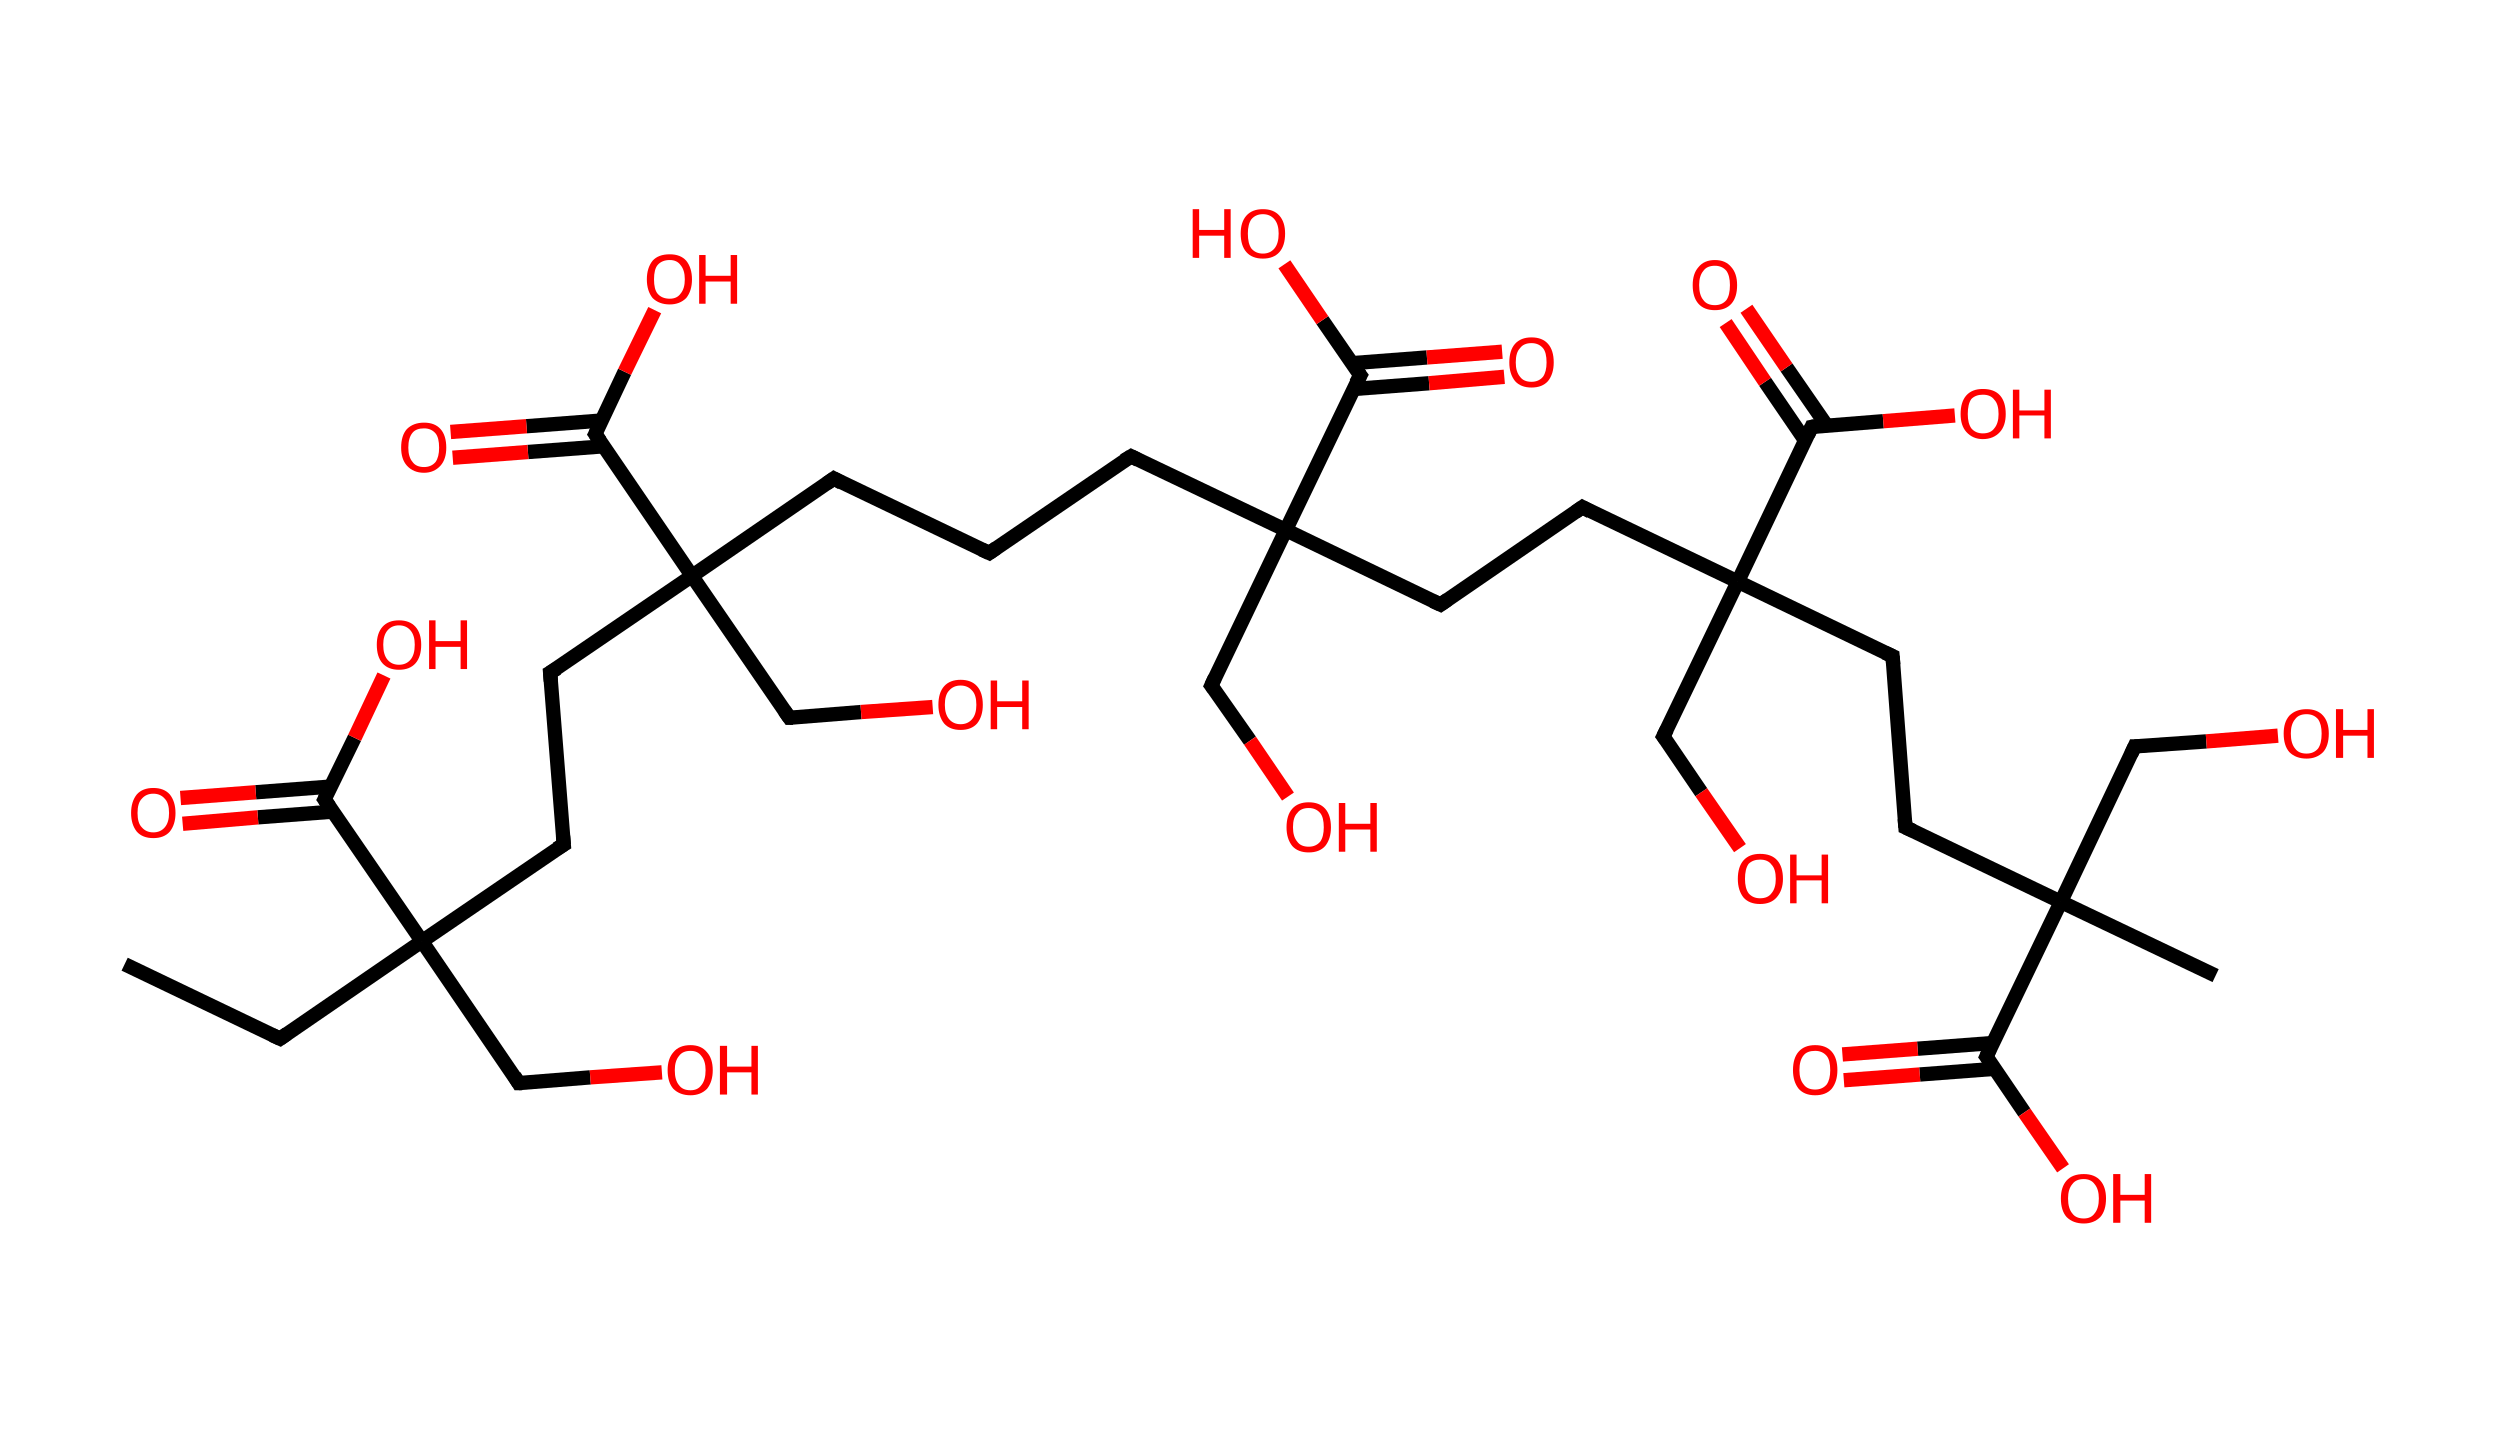<?xml version='1.0' encoding='ASCII' standalone='yes'?>
<svg xmlns="http://www.w3.org/2000/svg" xmlns:rdkit="http://www.rdkit.org/xml" xmlns:xlink="http://www.w3.org/1999/xlink" version="1.1" baseProfile="full" xml:space="preserve" width="349px" height="200px" viewBox="0 0 349 200">
<!-- END OF HEADER -->
<rect style="opacity:1.0;fill:#FFFFFF;stroke:none" width="349.0" height="200.0" x="0.0" y="0.0"> </rect>
<path class="bond-0 atom-0 atom-1" d="M 17.4,134.6 L 39.1,145.0" style="fill:none;fill-rule:evenodd;stroke:#000000;stroke-width:2.0px;stroke-linecap:butt;stroke-linejoin:miter;stroke-opacity:1"/>
<path class="bond-1 atom-1 atom-2" d="M 39.1,145.0 L 58.9,131.4" style="fill:none;fill-rule:evenodd;stroke:#000000;stroke-width:2.0px;stroke-linecap:butt;stroke-linejoin:miter;stroke-opacity:1"/>
<path class="bond-2 atom-2 atom-3" d="M 58.9,131.4 L 72.4,151.2" style="fill:none;fill-rule:evenodd;stroke:#000000;stroke-width:2.0px;stroke-linecap:butt;stroke-linejoin:miter;stroke-opacity:1"/>
<path class="bond-3 atom-3 atom-4" d="M 72.4,151.2 L 82.4,150.4" style="fill:none;fill-rule:evenodd;stroke:#000000;stroke-width:2.0px;stroke-linecap:butt;stroke-linejoin:miter;stroke-opacity:1"/>
<path class="bond-3 atom-3 atom-4" d="M 82.4,150.4 L 92.4,149.7" style="fill:none;fill-rule:evenodd;stroke:#FF0000;stroke-width:2.0px;stroke-linecap:butt;stroke-linejoin:miter;stroke-opacity:1"/>
<path class="bond-4 atom-2 atom-5" d="M 58.9,131.4 L 78.7,117.9" style="fill:none;fill-rule:evenodd;stroke:#000000;stroke-width:2.0px;stroke-linecap:butt;stroke-linejoin:miter;stroke-opacity:1"/>
<path class="bond-5 atom-5 atom-6" d="M 78.7,117.9 L 76.8,93.9" style="fill:none;fill-rule:evenodd;stroke:#000000;stroke-width:2.0px;stroke-linecap:butt;stroke-linejoin:miter;stroke-opacity:1"/>
<path class="bond-6 atom-6 atom-7" d="M 76.8,93.9 L 96.6,80.4" style="fill:none;fill-rule:evenodd;stroke:#000000;stroke-width:2.0px;stroke-linecap:butt;stroke-linejoin:miter;stroke-opacity:1"/>
<path class="bond-7 atom-7 atom-8" d="M 96.6,80.4 L 110.2,100.2" style="fill:none;fill-rule:evenodd;stroke:#000000;stroke-width:2.0px;stroke-linecap:butt;stroke-linejoin:miter;stroke-opacity:1"/>
<path class="bond-8 atom-8 atom-9" d="M 110.2,100.2 L 120.2,99.4" style="fill:none;fill-rule:evenodd;stroke:#000000;stroke-width:2.0px;stroke-linecap:butt;stroke-linejoin:miter;stroke-opacity:1"/>
<path class="bond-8 atom-8 atom-9" d="M 120.2,99.4 L 130.2,98.7" style="fill:none;fill-rule:evenodd;stroke:#FF0000;stroke-width:2.0px;stroke-linecap:butt;stroke-linejoin:miter;stroke-opacity:1"/>
<path class="bond-9 atom-7 atom-10" d="M 96.6,80.4 L 116.4,66.8" style="fill:none;fill-rule:evenodd;stroke:#000000;stroke-width:2.0px;stroke-linecap:butt;stroke-linejoin:miter;stroke-opacity:1"/>
<path class="bond-10 atom-10 atom-11" d="M 116.4,66.8 L 138.1,77.2" style="fill:none;fill-rule:evenodd;stroke:#000000;stroke-width:2.0px;stroke-linecap:butt;stroke-linejoin:miter;stroke-opacity:1"/>
<path class="bond-11 atom-11 atom-12" d="M 138.1,77.2 L 157.9,63.7" style="fill:none;fill-rule:evenodd;stroke:#000000;stroke-width:2.0px;stroke-linecap:butt;stroke-linejoin:miter;stroke-opacity:1"/>
<path class="bond-12 atom-12 atom-13" d="M 157.9,63.7 L 179.5,74.0" style="fill:none;fill-rule:evenodd;stroke:#000000;stroke-width:2.0px;stroke-linecap:butt;stroke-linejoin:miter;stroke-opacity:1"/>
<path class="bond-13 atom-13 atom-14" d="M 179.5,74.0 L 169.1,95.7" style="fill:none;fill-rule:evenodd;stroke:#000000;stroke-width:2.0px;stroke-linecap:butt;stroke-linejoin:miter;stroke-opacity:1"/>
<path class="bond-14 atom-14 atom-15" d="M 169.1,95.7 L 174.5,103.4" style="fill:none;fill-rule:evenodd;stroke:#000000;stroke-width:2.0px;stroke-linecap:butt;stroke-linejoin:miter;stroke-opacity:1"/>
<path class="bond-14 atom-14 atom-15" d="M 174.5,103.4 L 179.8,111.2" style="fill:none;fill-rule:evenodd;stroke:#FF0000;stroke-width:2.0px;stroke-linecap:butt;stroke-linejoin:miter;stroke-opacity:1"/>
<path class="bond-15 atom-13 atom-16" d="M 179.5,74.0 L 201.1,84.4" style="fill:none;fill-rule:evenodd;stroke:#000000;stroke-width:2.0px;stroke-linecap:butt;stroke-linejoin:miter;stroke-opacity:1"/>
<path class="bond-16 atom-16 atom-17" d="M 201.1,84.4 L 220.9,70.8" style="fill:none;fill-rule:evenodd;stroke:#000000;stroke-width:2.0px;stroke-linecap:butt;stroke-linejoin:miter;stroke-opacity:1"/>
<path class="bond-17 atom-17 atom-18" d="M 220.9,70.8 L 242.6,81.2" style="fill:none;fill-rule:evenodd;stroke:#000000;stroke-width:2.0px;stroke-linecap:butt;stroke-linejoin:miter;stroke-opacity:1"/>
<path class="bond-18 atom-18 atom-19" d="M 242.6,81.2 L 232.2,102.8" style="fill:none;fill-rule:evenodd;stroke:#000000;stroke-width:2.0px;stroke-linecap:butt;stroke-linejoin:miter;stroke-opacity:1"/>
<path class="bond-19 atom-19 atom-20" d="M 232.2,102.8 L 237.5,110.6" style="fill:none;fill-rule:evenodd;stroke:#000000;stroke-width:2.0px;stroke-linecap:butt;stroke-linejoin:miter;stroke-opacity:1"/>
<path class="bond-19 atom-19 atom-20" d="M 237.5,110.6 L 242.9,118.4" style="fill:none;fill-rule:evenodd;stroke:#FF0000;stroke-width:2.0px;stroke-linecap:butt;stroke-linejoin:miter;stroke-opacity:1"/>
<path class="bond-20 atom-18 atom-21" d="M 242.6,81.2 L 264.2,91.6" style="fill:none;fill-rule:evenodd;stroke:#000000;stroke-width:2.0px;stroke-linecap:butt;stroke-linejoin:miter;stroke-opacity:1"/>
<path class="bond-21 atom-21 atom-22" d="M 264.2,91.6 L 266.0,115.5" style="fill:none;fill-rule:evenodd;stroke:#000000;stroke-width:2.0px;stroke-linecap:butt;stroke-linejoin:miter;stroke-opacity:1"/>
<path class="bond-22 atom-22 atom-23" d="M 266.0,115.5 L 287.7,125.9" style="fill:none;fill-rule:evenodd;stroke:#000000;stroke-width:2.0px;stroke-linecap:butt;stroke-linejoin:miter;stroke-opacity:1"/>
<path class="bond-23 atom-23 atom-24" d="M 287.7,125.9 L 309.3,136.2" style="fill:none;fill-rule:evenodd;stroke:#000000;stroke-width:2.0px;stroke-linecap:butt;stroke-linejoin:miter;stroke-opacity:1"/>
<path class="bond-24 atom-23 atom-25" d="M 287.7,125.9 L 298.0,104.2" style="fill:none;fill-rule:evenodd;stroke:#000000;stroke-width:2.0px;stroke-linecap:butt;stroke-linejoin:miter;stroke-opacity:1"/>
<path class="bond-25 atom-25 atom-26" d="M 298.0,104.2 L 308.0,103.5" style="fill:none;fill-rule:evenodd;stroke:#000000;stroke-width:2.0px;stroke-linecap:butt;stroke-linejoin:miter;stroke-opacity:1"/>
<path class="bond-25 atom-25 atom-26" d="M 308.0,103.5 L 318.0,102.7" style="fill:none;fill-rule:evenodd;stroke:#FF0000;stroke-width:2.0px;stroke-linecap:butt;stroke-linejoin:miter;stroke-opacity:1"/>
<path class="bond-26 atom-23 atom-27" d="M 287.7,125.9 L 277.3,147.5" style="fill:none;fill-rule:evenodd;stroke:#000000;stroke-width:2.0px;stroke-linecap:butt;stroke-linejoin:miter;stroke-opacity:1"/>
<path class="bond-27 atom-27 atom-28" d="M 278.2,145.6 L 267.7,146.4" style="fill:none;fill-rule:evenodd;stroke:#000000;stroke-width:2.0px;stroke-linecap:butt;stroke-linejoin:miter;stroke-opacity:1"/>
<path class="bond-27 atom-27 atom-28" d="M 267.7,146.4 L 257.2,147.2" style="fill:none;fill-rule:evenodd;stroke:#FF0000;stroke-width:2.0px;stroke-linecap:butt;stroke-linejoin:miter;stroke-opacity:1"/>
<path class="bond-27 atom-27 atom-28" d="M 278.5,149.2 L 268.0,150.0" style="fill:none;fill-rule:evenodd;stroke:#000000;stroke-width:2.0px;stroke-linecap:butt;stroke-linejoin:miter;stroke-opacity:1"/>
<path class="bond-27 atom-27 atom-28" d="M 268.0,150.0 L 257.4,150.8" style="fill:none;fill-rule:evenodd;stroke:#FF0000;stroke-width:2.0px;stroke-linecap:butt;stroke-linejoin:miter;stroke-opacity:1"/>
<path class="bond-28 atom-27 atom-29" d="M 277.3,147.5 L 282.6,155.3" style="fill:none;fill-rule:evenodd;stroke:#000000;stroke-width:2.0px;stroke-linecap:butt;stroke-linejoin:miter;stroke-opacity:1"/>
<path class="bond-28 atom-27 atom-29" d="M 282.6,155.3 L 288.0,163.1" style="fill:none;fill-rule:evenodd;stroke:#FF0000;stroke-width:2.0px;stroke-linecap:butt;stroke-linejoin:miter;stroke-opacity:1"/>
<path class="bond-29 atom-18 atom-30" d="M 242.6,81.2 L 252.9,59.6" style="fill:none;fill-rule:evenodd;stroke:#000000;stroke-width:2.0px;stroke-linecap:butt;stroke-linejoin:miter;stroke-opacity:1"/>
<path class="bond-30 atom-30 atom-31" d="M 255.0,59.4 L 249.4,51.3" style="fill:none;fill-rule:evenodd;stroke:#000000;stroke-width:2.0px;stroke-linecap:butt;stroke-linejoin:miter;stroke-opacity:1"/>
<path class="bond-30 atom-30 atom-31" d="M 249.4,51.3 L 243.8,43.1" style="fill:none;fill-rule:evenodd;stroke:#FF0000;stroke-width:2.0px;stroke-linecap:butt;stroke-linejoin:miter;stroke-opacity:1"/>
<path class="bond-30 atom-30 atom-31" d="M 252.0,61.5 L 246.4,53.3" style="fill:none;fill-rule:evenodd;stroke:#000000;stroke-width:2.0px;stroke-linecap:butt;stroke-linejoin:miter;stroke-opacity:1"/>
<path class="bond-30 atom-30 atom-31" d="M 246.4,53.3 L 240.9,45.1" style="fill:none;fill-rule:evenodd;stroke:#FF0000;stroke-width:2.0px;stroke-linecap:butt;stroke-linejoin:miter;stroke-opacity:1"/>
<path class="bond-31 atom-30 atom-32" d="M 252.9,59.6 L 262.9,58.8" style="fill:none;fill-rule:evenodd;stroke:#000000;stroke-width:2.0px;stroke-linecap:butt;stroke-linejoin:miter;stroke-opacity:1"/>
<path class="bond-31 atom-30 atom-32" d="M 262.9,58.8 L 272.9,58.0" style="fill:none;fill-rule:evenodd;stroke:#FF0000;stroke-width:2.0px;stroke-linecap:butt;stroke-linejoin:miter;stroke-opacity:1"/>
<path class="bond-32 atom-13 atom-33" d="M 179.5,74.0 L 189.9,52.4" style="fill:none;fill-rule:evenodd;stroke:#000000;stroke-width:2.0px;stroke-linecap:butt;stroke-linejoin:miter;stroke-opacity:1"/>
<path class="bond-33 atom-33 atom-34" d="M 189.0,54.3 L 199.5,53.5" style="fill:none;fill-rule:evenodd;stroke:#000000;stroke-width:2.0px;stroke-linecap:butt;stroke-linejoin:miter;stroke-opacity:1"/>
<path class="bond-33 atom-33 atom-34" d="M 199.5,53.5 L 210.0,52.6" style="fill:none;fill-rule:evenodd;stroke:#FF0000;stroke-width:2.0px;stroke-linecap:butt;stroke-linejoin:miter;stroke-opacity:1"/>
<path class="bond-33 atom-33 atom-34" d="M 188.7,50.7 L 199.2,49.9" style="fill:none;fill-rule:evenodd;stroke:#000000;stroke-width:2.0px;stroke-linecap:butt;stroke-linejoin:miter;stroke-opacity:1"/>
<path class="bond-33 atom-33 atom-34" d="M 199.2,49.9 L 209.7,49.1" style="fill:none;fill-rule:evenodd;stroke:#FF0000;stroke-width:2.0px;stroke-linecap:butt;stroke-linejoin:miter;stroke-opacity:1"/>
<path class="bond-34 atom-33 atom-35" d="M 189.9,52.4 L 184.6,44.7" style="fill:none;fill-rule:evenodd;stroke:#000000;stroke-width:2.0px;stroke-linecap:butt;stroke-linejoin:miter;stroke-opacity:1"/>
<path class="bond-34 atom-33 atom-35" d="M 184.6,44.7 L 179.3,36.9" style="fill:none;fill-rule:evenodd;stroke:#FF0000;stroke-width:2.0px;stroke-linecap:butt;stroke-linejoin:miter;stroke-opacity:1"/>
<path class="bond-35 atom-7 atom-36" d="M 96.6,80.4 L 83.1,60.6" style="fill:none;fill-rule:evenodd;stroke:#000000;stroke-width:2.0px;stroke-linecap:butt;stroke-linejoin:miter;stroke-opacity:1"/>
<path class="bond-36 atom-36 atom-37" d="M 84.0,58.7 L 73.5,59.5" style="fill:none;fill-rule:evenodd;stroke:#000000;stroke-width:2.0px;stroke-linecap:butt;stroke-linejoin:miter;stroke-opacity:1"/>
<path class="bond-36 atom-36 atom-37" d="M 73.5,59.5 L 62.9,60.3" style="fill:none;fill-rule:evenodd;stroke:#FF0000;stroke-width:2.0px;stroke-linecap:butt;stroke-linejoin:miter;stroke-opacity:1"/>
<path class="bond-36 atom-36 atom-37" d="M 84.3,62.3 L 73.7,63.1" style="fill:none;fill-rule:evenodd;stroke:#000000;stroke-width:2.0px;stroke-linecap:butt;stroke-linejoin:miter;stroke-opacity:1"/>
<path class="bond-36 atom-36 atom-37" d="M 73.7,63.1 L 63.2,63.9" style="fill:none;fill-rule:evenodd;stroke:#FF0000;stroke-width:2.0px;stroke-linecap:butt;stroke-linejoin:miter;stroke-opacity:1"/>
<path class="bond-37 atom-36 atom-38" d="M 83.1,60.6 L 87.2,51.9" style="fill:none;fill-rule:evenodd;stroke:#000000;stroke-width:2.0px;stroke-linecap:butt;stroke-linejoin:miter;stroke-opacity:1"/>
<path class="bond-37 atom-36 atom-38" d="M 87.2,51.9 L 91.4,43.3" style="fill:none;fill-rule:evenodd;stroke:#FF0000;stroke-width:2.0px;stroke-linecap:butt;stroke-linejoin:miter;stroke-opacity:1"/>
<path class="bond-38 atom-2 atom-39" d="M 58.9,131.4 L 45.3,111.6" style="fill:none;fill-rule:evenodd;stroke:#000000;stroke-width:2.0px;stroke-linecap:butt;stroke-linejoin:miter;stroke-opacity:1"/>
<path class="bond-39 atom-39 atom-40" d="M 46.2,109.8 L 35.7,110.6" style="fill:none;fill-rule:evenodd;stroke:#000000;stroke-width:2.0px;stroke-linecap:butt;stroke-linejoin:miter;stroke-opacity:1"/>
<path class="bond-39 atom-39 atom-40" d="M 35.7,110.6 L 25.2,111.4" style="fill:none;fill-rule:evenodd;stroke:#FF0000;stroke-width:2.0px;stroke-linecap:butt;stroke-linejoin:miter;stroke-opacity:1"/>
<path class="bond-39 atom-39 atom-40" d="M 46.5,113.3 L 36.0,114.1" style="fill:none;fill-rule:evenodd;stroke:#000000;stroke-width:2.0px;stroke-linecap:butt;stroke-linejoin:miter;stroke-opacity:1"/>
<path class="bond-39 atom-39 atom-40" d="M 36.0,114.1 L 25.5,115.0" style="fill:none;fill-rule:evenodd;stroke:#FF0000;stroke-width:2.0px;stroke-linecap:butt;stroke-linejoin:miter;stroke-opacity:1"/>
<path class="bond-40 atom-39 atom-41" d="M 45.3,111.6 L 49.5,103.0" style="fill:none;fill-rule:evenodd;stroke:#000000;stroke-width:2.0px;stroke-linecap:butt;stroke-linejoin:miter;stroke-opacity:1"/>
<path class="bond-40 atom-39 atom-41" d="M 49.5,103.0 L 53.6,94.3" style="fill:none;fill-rule:evenodd;stroke:#FF0000;stroke-width:2.0px;stroke-linecap:butt;stroke-linejoin:miter;stroke-opacity:1"/>
<path d="M 38.0,144.5 L 39.1,145.0 L 40.1,144.3" style="fill:none;stroke:#000000;stroke-width:2.0px;stroke-linecap:butt;stroke-linejoin:miter;stroke-opacity:1;"/>
<path d="M 71.8,150.2 L 72.4,151.2 L 72.9,151.2" style="fill:none;stroke:#000000;stroke-width:2.0px;stroke-linecap:butt;stroke-linejoin:miter;stroke-opacity:1;"/>
<path d="M 77.7,118.5 L 78.7,117.9 L 78.6,116.7" style="fill:none;stroke:#000000;stroke-width:2.0px;stroke-linecap:butt;stroke-linejoin:miter;stroke-opacity:1;"/>
<path d="M 76.9,95.1 L 76.8,93.9 L 77.8,93.3" style="fill:none;stroke:#000000;stroke-width:2.0px;stroke-linecap:butt;stroke-linejoin:miter;stroke-opacity:1;"/>
<path d="M 109.5,99.2 L 110.2,100.2 L 110.7,100.2" style="fill:none;stroke:#000000;stroke-width:2.0px;stroke-linecap:butt;stroke-linejoin:miter;stroke-opacity:1;"/>
<path d="M 115.4,67.5 L 116.4,66.8 L 117.5,67.4" style="fill:none;stroke:#000000;stroke-width:2.0px;stroke-linecap:butt;stroke-linejoin:miter;stroke-opacity:1;"/>
<path d="M 137.0,76.7 L 138.1,77.2 L 139.1,76.5" style="fill:none;stroke:#000000;stroke-width:2.0px;stroke-linecap:butt;stroke-linejoin:miter;stroke-opacity:1;"/>
<path d="M 156.9,64.3 L 157.9,63.7 L 158.9,64.2" style="fill:none;stroke:#000000;stroke-width:2.0px;stroke-linecap:butt;stroke-linejoin:miter;stroke-opacity:1;"/>
<path d="M 169.6,94.6 L 169.1,95.7 L 169.4,96.1" style="fill:none;stroke:#000000;stroke-width:2.0px;stroke-linecap:butt;stroke-linejoin:miter;stroke-opacity:1;"/>
<path d="M 200.0,83.9 L 201.1,84.4 L 202.1,83.7" style="fill:none;stroke:#000000;stroke-width:2.0px;stroke-linecap:butt;stroke-linejoin:miter;stroke-opacity:1;"/>
<path d="M 219.9,71.5 L 220.9,70.8 L 222.0,71.4" style="fill:none;stroke:#000000;stroke-width:2.0px;stroke-linecap:butt;stroke-linejoin:miter;stroke-opacity:1;"/>
<path d="M 232.7,101.8 L 232.2,102.8 L 232.5,103.2" style="fill:none;stroke:#000000;stroke-width:2.0px;stroke-linecap:butt;stroke-linejoin:miter;stroke-opacity:1;"/>
<path d="M 263.1,91.1 L 264.2,91.6 L 264.3,92.8" style="fill:none;stroke:#000000;stroke-width:2.0px;stroke-linecap:butt;stroke-linejoin:miter;stroke-opacity:1;"/>
<path d="M 265.9,114.3 L 266.0,115.5 L 267.1,116.0" style="fill:none;stroke:#000000;stroke-width:2.0px;stroke-linecap:butt;stroke-linejoin:miter;stroke-opacity:1;"/>
<path d="M 297.5,105.3 L 298.0,104.2 L 298.5,104.2" style="fill:none;stroke:#000000;stroke-width:2.0px;stroke-linecap:butt;stroke-linejoin:miter;stroke-opacity:1;"/>
<path d="M 277.8,146.4 L 277.3,147.5 L 277.6,147.9" style="fill:none;stroke:#000000;stroke-width:2.0px;stroke-linecap:butt;stroke-linejoin:miter;stroke-opacity:1;"/>
<path d="M 252.4,60.7 L 252.9,59.6 L 253.4,59.5" style="fill:none;stroke:#000000;stroke-width:2.0px;stroke-linecap:butt;stroke-linejoin:miter;stroke-opacity:1;"/>
<path d="M 189.3,53.5 L 189.9,52.4 L 189.6,52.0" style="fill:none;stroke:#000000;stroke-width:2.0px;stroke-linecap:butt;stroke-linejoin:miter;stroke-opacity:1;"/>
<path d="M 83.8,61.6 L 83.1,60.6 L 83.3,60.2" style="fill:none;stroke:#000000;stroke-width:2.0px;stroke-linecap:butt;stroke-linejoin:miter;stroke-opacity:1;"/>
<path d="M 46.0,112.6 L 45.3,111.6 L 45.5,111.2" style="fill:none;stroke:#000000;stroke-width:2.0px;stroke-linecap:butt;stroke-linejoin:miter;stroke-opacity:1;"/>
<path class="atom-4" d="M 93.2 149.4 Q 93.2 147.8, 94.0 146.9 Q 94.8 145.9, 96.4 145.9 Q 97.9 145.9, 98.7 146.9 Q 99.5 147.8, 99.5 149.4 Q 99.5 151.0, 98.7 152.0 Q 97.8 152.9, 96.4 152.9 Q 94.9 152.9, 94.0 152.0 Q 93.2 151.1, 93.2 149.4 M 96.4 152.2 Q 97.4 152.2, 97.9 151.5 Q 98.5 150.8, 98.5 149.4 Q 98.5 148.1, 97.9 147.4 Q 97.4 146.7, 96.4 146.7 Q 95.3 146.7, 94.8 147.4 Q 94.2 148.1, 94.2 149.4 Q 94.2 150.8, 94.8 151.5 Q 95.3 152.2, 96.4 152.2 " fill="#FF0000"/>
<path class="atom-4" d="M 100.5 146.0 L 101.5 146.0 L 101.5 148.9 L 104.9 148.9 L 104.9 146.0 L 105.8 146.0 L 105.8 152.8 L 104.9 152.8 L 104.9 149.7 L 101.5 149.7 L 101.5 152.8 L 100.5 152.8 L 100.5 146.0 " fill="#FF0000"/>
<path class="atom-9" d="M 131.0 98.4 Q 131.0 96.7, 131.8 95.8 Q 132.6 94.9, 134.1 94.9 Q 135.6 94.9, 136.4 95.8 Q 137.2 96.7, 137.2 98.4 Q 137.2 100.0, 136.4 101.0 Q 135.6 101.9, 134.1 101.9 Q 132.6 101.9, 131.8 101.0 Q 131.0 100.0, 131.0 98.4 M 134.1 101.1 Q 135.1 101.1, 135.7 100.4 Q 136.3 99.7, 136.3 98.4 Q 136.3 97.0, 135.7 96.4 Q 135.1 95.7, 134.1 95.7 Q 133.1 95.7, 132.5 96.4 Q 131.9 97.0, 131.9 98.4 Q 131.9 99.7, 132.5 100.4 Q 133.1 101.1, 134.1 101.1 " fill="#FF0000"/>
<path class="atom-9" d="M 138.3 95.0 L 139.2 95.0 L 139.2 97.9 L 142.7 97.9 L 142.7 95.0 L 143.6 95.0 L 143.6 101.8 L 142.7 101.8 L 142.7 98.7 L 139.2 98.7 L 139.2 101.8 L 138.3 101.8 L 138.3 95.0 " fill="#FF0000"/>
<path class="atom-15" d="M 179.6 115.5 Q 179.6 113.8, 180.4 112.9 Q 181.2 112.0, 182.7 112.0 Q 184.2 112.0, 185.0 112.9 Q 185.8 113.8, 185.8 115.5 Q 185.8 117.1, 185.0 118.1 Q 184.2 119.0, 182.7 119.0 Q 181.2 119.0, 180.4 118.1 Q 179.6 117.1, 179.6 115.5 M 182.7 118.2 Q 183.7 118.2, 184.3 117.5 Q 184.8 116.8, 184.8 115.5 Q 184.8 114.1, 184.3 113.5 Q 183.7 112.8, 182.7 112.8 Q 181.6 112.8, 181.1 113.5 Q 180.5 114.1, 180.5 115.5 Q 180.5 116.8, 181.1 117.5 Q 181.6 118.2, 182.7 118.2 " fill="#FF0000"/>
<path class="atom-15" d="M 186.9 112.1 L 187.8 112.1 L 187.8 115.0 L 191.3 115.0 L 191.3 112.1 L 192.2 112.1 L 192.2 118.9 L 191.3 118.9 L 191.3 115.8 L 187.8 115.8 L 187.8 118.9 L 186.9 118.9 L 186.9 112.1 " fill="#FF0000"/>
<path class="atom-20" d="M 242.6 122.7 Q 242.6 121.0, 243.4 120.1 Q 244.2 119.2, 245.7 119.2 Q 247.3 119.2, 248.1 120.1 Q 248.9 121.0, 248.9 122.7 Q 248.9 124.3, 248.0 125.3 Q 247.2 126.2, 245.7 126.2 Q 244.2 126.2, 243.4 125.3 Q 242.6 124.3, 242.6 122.7 M 245.7 125.4 Q 246.8 125.4, 247.3 124.7 Q 247.9 124.0, 247.9 122.7 Q 247.9 121.3, 247.3 120.7 Q 246.8 120.0, 245.7 120.0 Q 244.7 120.0, 244.1 120.6 Q 243.6 121.3, 243.6 122.7 Q 243.6 124.0, 244.1 124.7 Q 244.7 125.4, 245.7 125.4 " fill="#FF0000"/>
<path class="atom-20" d="M 249.9 119.3 L 250.8 119.3 L 250.8 122.2 L 254.3 122.2 L 254.3 119.3 L 255.2 119.3 L 255.2 126.1 L 254.3 126.1 L 254.3 122.9 L 250.8 122.9 L 250.8 126.1 L 249.9 126.1 L 249.9 119.3 " fill="#FF0000"/>
<path class="atom-26" d="M 318.8 102.4 Q 318.8 100.8, 319.6 99.9 Q 320.5 99.0, 322.0 99.0 Q 323.5 99.0, 324.3 99.9 Q 325.1 100.8, 325.1 102.4 Q 325.1 104.1, 324.3 105.0 Q 323.4 105.9, 322.0 105.9 Q 320.5 105.9, 319.6 105.0 Q 318.8 104.1, 318.8 102.4 M 322.0 105.2 Q 323.0 105.2, 323.6 104.5 Q 324.1 103.8, 324.1 102.4 Q 324.1 101.1, 323.6 100.4 Q 323.0 99.7, 322.0 99.7 Q 320.9 99.7, 320.4 100.4 Q 319.8 101.1, 319.8 102.4 Q 319.8 103.8, 320.4 104.5 Q 320.9 105.2, 322.0 105.2 " fill="#FF0000"/>
<path class="atom-26" d="M 326.1 99.0 L 327.1 99.0 L 327.1 101.9 L 330.5 101.9 L 330.5 99.0 L 331.4 99.0 L 331.4 105.8 L 330.5 105.8 L 330.5 102.7 L 327.1 102.7 L 327.1 105.8 L 326.1 105.8 L 326.1 99.0 " fill="#FF0000"/>
<path class="atom-28" d="M 250.3 149.4 Q 250.3 147.7, 251.1 146.8 Q 251.9 145.9, 253.4 145.9 Q 254.9 145.9, 255.7 146.8 Q 256.5 147.7, 256.5 149.4 Q 256.5 151.0, 255.7 152.0 Q 254.9 152.9, 253.4 152.9 Q 251.9 152.9, 251.1 152.0 Q 250.3 151.0, 250.3 149.4 M 253.4 152.1 Q 254.4 152.1, 255.0 151.4 Q 255.5 150.7, 255.5 149.4 Q 255.5 148.0, 255.0 147.4 Q 254.4 146.7, 253.4 146.7 Q 252.3 146.7, 251.8 147.3 Q 251.2 148.0, 251.2 149.4 Q 251.2 150.7, 251.8 151.4 Q 252.3 152.1, 253.4 152.1 " fill="#FF0000"/>
<path class="atom-29" d="M 287.7 167.3 Q 287.7 165.7, 288.5 164.8 Q 289.3 163.9, 290.9 163.9 Q 292.4 163.9, 293.2 164.8 Q 294.0 165.7, 294.0 167.3 Q 294.0 169.0, 293.2 169.9 Q 292.3 170.8, 290.9 170.8 Q 289.4 170.8, 288.5 169.9 Q 287.7 169.0, 287.7 167.3 M 290.9 170.1 Q 291.9 170.1, 292.4 169.4 Q 293.0 168.7, 293.0 167.3 Q 293.0 166.0, 292.4 165.3 Q 291.9 164.6, 290.9 164.6 Q 289.8 164.6, 289.3 165.3 Q 288.7 166.0, 288.7 167.3 Q 288.7 168.7, 289.3 169.4 Q 289.8 170.1, 290.9 170.1 " fill="#FF0000"/>
<path class="atom-29" d="M 295.0 163.9 L 296.0 163.9 L 296.0 166.8 L 299.4 166.8 L 299.4 163.9 L 300.3 163.9 L 300.3 170.7 L 299.4 170.7 L 299.4 167.6 L 296.0 167.6 L 296.0 170.7 L 295.0 170.7 L 295.0 163.9 " fill="#FF0000"/>
<path class="atom-31" d="M 236.3 39.8 Q 236.3 38.2, 237.1 37.3 Q 237.9 36.3, 239.4 36.3 Q 240.9 36.3, 241.7 37.3 Q 242.5 38.2, 242.5 39.8 Q 242.5 41.5, 241.7 42.4 Q 240.9 43.3, 239.4 43.3 Q 237.9 43.3, 237.1 42.4 Q 236.3 41.5, 236.3 39.8 M 239.4 42.6 Q 240.4 42.6, 241.0 41.9 Q 241.5 41.2, 241.5 39.8 Q 241.5 38.5, 241.0 37.8 Q 240.4 37.1, 239.4 37.1 Q 238.3 37.1, 237.8 37.8 Q 237.2 38.5, 237.2 39.8 Q 237.2 41.2, 237.8 41.9 Q 238.3 42.6, 239.4 42.6 " fill="#FF0000"/>
<path class="atom-32" d="M 273.7 57.8 Q 273.7 56.1, 274.5 55.2 Q 275.3 54.3, 276.8 54.3 Q 278.4 54.3, 279.2 55.2 Q 280.0 56.1, 280.0 57.8 Q 280.0 59.4, 279.2 60.3 Q 278.3 61.3, 276.8 61.3 Q 275.4 61.3, 274.5 60.3 Q 273.7 59.4, 273.7 57.8 M 276.8 60.5 Q 277.9 60.5, 278.4 59.8 Q 279.0 59.1, 279.0 57.8 Q 279.0 56.4, 278.4 55.8 Q 277.9 55.1, 276.8 55.1 Q 275.8 55.1, 275.2 55.7 Q 274.7 56.4, 274.7 57.8 Q 274.7 59.1, 275.2 59.8 Q 275.8 60.5, 276.8 60.5 " fill="#FF0000"/>
<path class="atom-32" d="M 281.0 54.4 L 281.9 54.4 L 281.9 57.3 L 285.4 57.3 L 285.4 54.4 L 286.3 54.4 L 286.3 61.2 L 285.4 61.2 L 285.4 58.0 L 281.9 58.0 L 281.9 61.2 L 281.0 61.2 L 281.0 54.4 " fill="#FF0000"/>
<path class="atom-34" d="M 210.7 50.6 Q 210.7 48.9, 211.5 48.0 Q 212.3 47.1, 213.8 47.1 Q 215.3 47.1, 216.1 48.0 Q 216.9 48.9, 216.9 50.6 Q 216.9 52.2, 216.1 53.2 Q 215.3 54.1, 213.8 54.1 Q 212.3 54.1, 211.5 53.2 Q 210.7 52.2, 210.7 50.6 M 213.8 53.3 Q 214.8 53.3, 215.4 52.6 Q 215.9 51.9, 215.9 50.6 Q 215.9 49.2, 215.4 48.6 Q 214.8 47.9, 213.8 47.9 Q 212.7 47.9, 212.2 48.6 Q 211.6 49.2, 211.6 50.6 Q 211.6 51.9, 212.2 52.6 Q 212.7 53.3, 213.8 53.3 " fill="#FF0000"/>
<path class="atom-35" d="M 166.5 29.2 L 167.4 29.2 L 167.4 32.1 L 170.9 32.1 L 170.9 29.2 L 171.8 29.2 L 171.8 36.0 L 170.9 36.0 L 170.9 32.9 L 167.4 32.9 L 167.4 36.0 L 166.5 36.0 L 166.5 29.2 " fill="#FF0000"/>
<path class="atom-35" d="M 173.2 32.6 Q 173.2 31.0, 174.0 30.1 Q 174.8 29.2, 176.3 29.2 Q 177.8 29.2, 178.6 30.1 Q 179.4 31.0, 179.4 32.6 Q 179.4 34.3, 178.6 35.2 Q 177.8 36.1, 176.3 36.1 Q 174.8 36.1, 174.0 35.2 Q 173.2 34.3, 173.2 32.6 M 176.3 35.4 Q 177.3 35.4, 177.9 34.7 Q 178.5 34.0, 178.5 32.6 Q 178.5 31.3, 177.9 30.6 Q 177.3 29.9, 176.3 29.9 Q 175.3 29.9, 174.7 30.6 Q 174.2 31.3, 174.2 32.6 Q 174.2 34.0, 174.7 34.7 Q 175.3 35.4, 176.3 35.4 " fill="#FF0000"/>
<path class="atom-37" d="M 56.0 62.5 Q 56.0 60.8, 56.8 59.9 Q 57.7 59.0, 59.2 59.0 Q 60.7 59.0, 61.5 59.9 Q 62.3 60.8, 62.3 62.5 Q 62.3 64.1, 61.5 65.0 Q 60.6 66.0, 59.2 66.0 Q 57.7 66.0, 56.8 65.0 Q 56.0 64.1, 56.0 62.5 M 59.2 65.2 Q 60.2 65.2, 60.8 64.5 Q 61.3 63.8, 61.3 62.5 Q 61.3 61.1, 60.8 60.5 Q 60.2 59.8, 59.2 59.8 Q 58.1 59.8, 57.6 60.4 Q 57.0 61.1, 57.0 62.5 Q 57.0 63.8, 57.6 64.5 Q 58.1 65.2, 59.2 65.2 " fill="#FF0000"/>
<path class="atom-38" d="M 90.3 39.0 Q 90.3 37.4, 91.1 36.4 Q 91.9 35.5, 93.5 35.5 Q 95.0 35.5, 95.8 36.4 Q 96.6 37.4, 96.6 39.0 Q 96.6 40.6, 95.8 41.6 Q 94.9 42.5, 93.5 42.5 Q 92.0 42.5, 91.1 41.6 Q 90.3 40.6, 90.3 39.0 M 93.5 41.7 Q 94.5 41.7, 95.0 41.0 Q 95.6 40.3, 95.6 39.0 Q 95.6 37.7, 95.0 37.0 Q 94.5 36.3, 93.5 36.3 Q 92.4 36.3, 91.8 37.0 Q 91.3 37.6, 91.3 39.0 Q 91.3 40.4, 91.8 41.0 Q 92.4 41.7, 93.5 41.7 " fill="#FF0000"/>
<path class="atom-38" d="M 97.6 35.6 L 98.5 35.6 L 98.5 38.5 L 102.0 38.5 L 102.0 35.6 L 102.9 35.6 L 102.9 42.4 L 102.0 42.4 L 102.0 39.3 L 98.5 39.3 L 98.5 42.4 L 97.6 42.4 L 97.6 35.6 " fill="#FF0000"/>
<path class="atom-40" d="M 18.3 113.5 Q 18.3 111.9, 19.1 110.9 Q 19.9 110.0, 21.4 110.0 Q 22.9 110.0, 23.7 110.9 Q 24.5 111.9, 24.5 113.5 Q 24.5 115.1, 23.7 116.1 Q 22.9 117.0, 21.4 117.0 Q 19.9 117.0, 19.1 116.1 Q 18.3 115.1, 18.3 113.5 M 21.4 116.2 Q 22.4 116.2, 23.0 115.5 Q 23.6 114.8, 23.6 113.5 Q 23.6 112.1, 23.0 111.5 Q 22.4 110.8, 21.4 110.8 Q 20.4 110.8, 19.8 111.5 Q 19.2 112.1, 19.2 113.5 Q 19.2 114.9, 19.8 115.5 Q 20.4 116.2, 21.4 116.2 " fill="#FF0000"/>
<path class="atom-41" d="M 52.6 90.0 Q 52.6 88.4, 53.4 87.5 Q 54.2 86.6, 55.7 86.6 Q 57.2 86.6, 58.0 87.5 Q 58.8 88.4, 58.8 90.0 Q 58.8 91.7, 58.0 92.6 Q 57.2 93.5, 55.7 93.5 Q 54.2 93.5, 53.4 92.6 Q 52.6 91.7, 52.6 90.0 M 55.7 92.8 Q 56.7 92.8, 57.3 92.1 Q 57.9 91.4, 57.9 90.0 Q 57.9 88.7, 57.3 88.0 Q 56.7 87.3, 55.7 87.3 Q 54.7 87.3, 54.1 88.0 Q 53.5 88.7, 53.5 90.0 Q 53.5 91.4, 54.1 92.1 Q 54.7 92.8, 55.7 92.8 " fill="#FF0000"/>
<path class="atom-41" d="M 59.9 86.6 L 60.8 86.6 L 60.8 89.5 L 64.3 89.5 L 64.3 86.6 L 65.2 86.6 L 65.2 93.4 L 64.3 93.4 L 64.3 90.3 L 60.8 90.3 L 60.8 93.4 L 59.9 93.4 L 59.9 86.6 " fill="#FF0000"/>
</svg>
